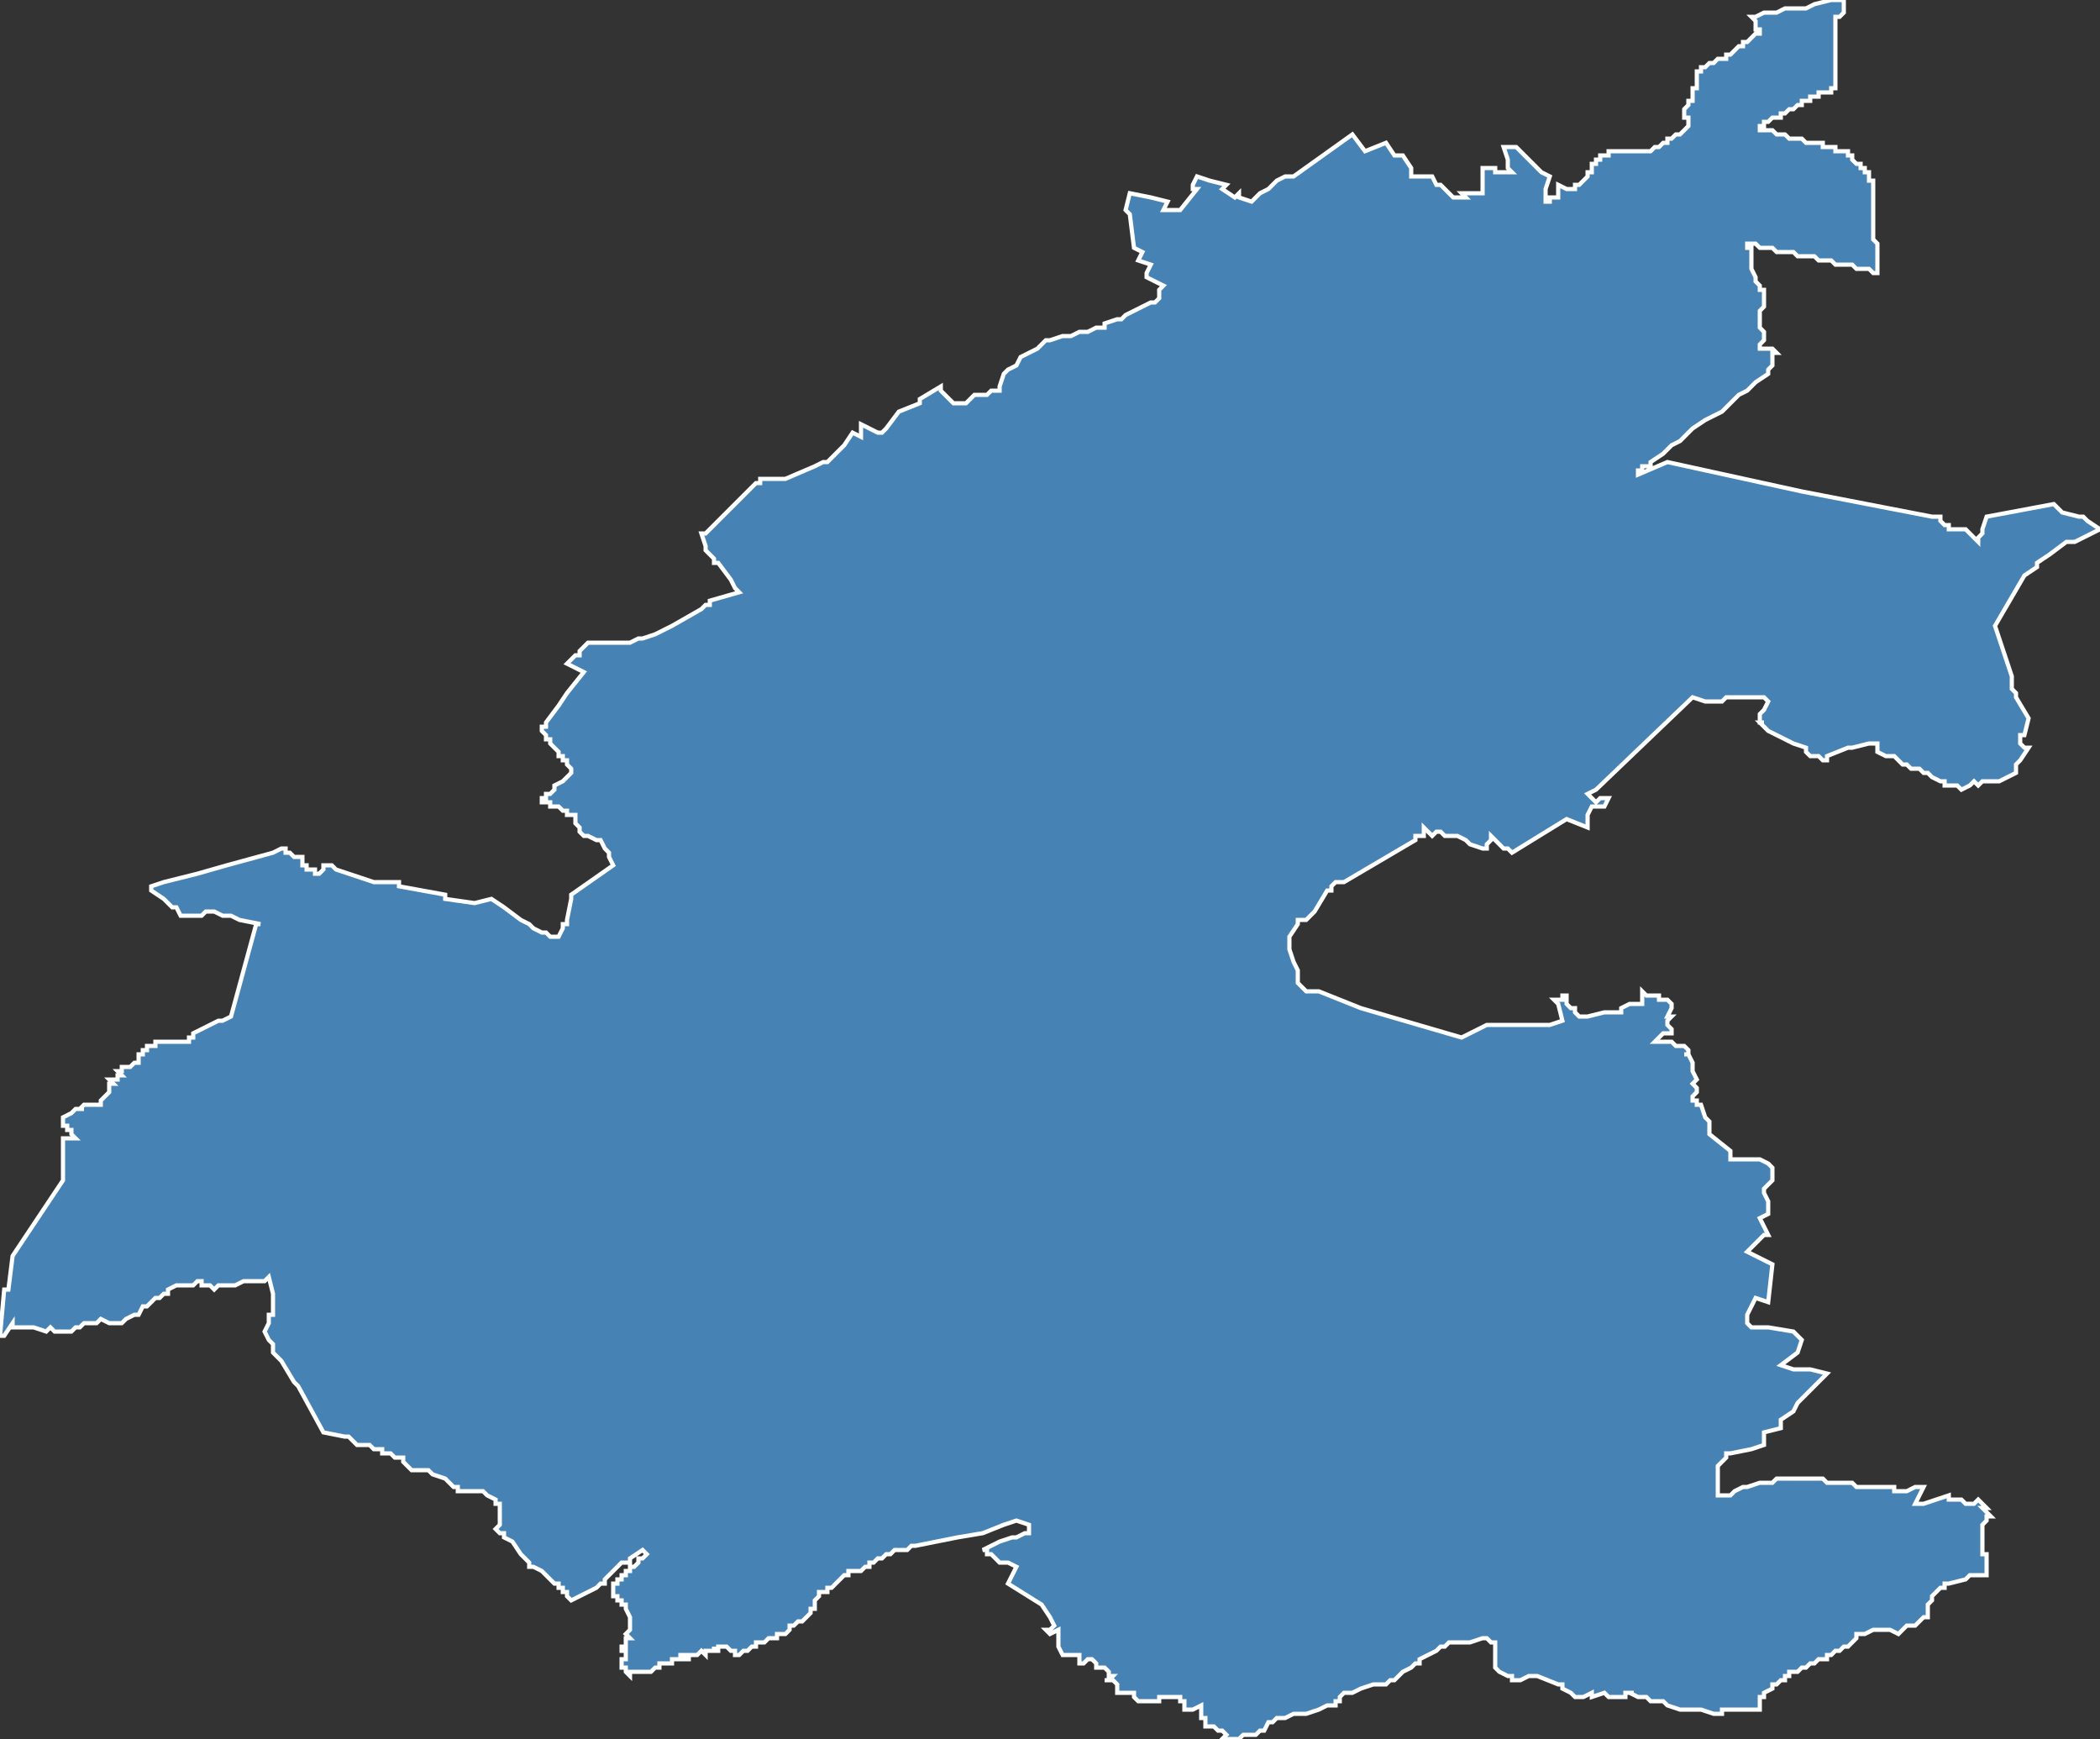 <?xml version="1.0" encoding="utf-8"?>
<svg version="1.1" id="svgmap" xmlns="http://www.w3.org/2000/svg" xmlns:xlink="http://www.w3.org/1999/xlink" x="0px" y="0px" width="100%" height="100%" viewBox="0 0 500 414">
<rect x="0" y="0" width="500" height="414" fill="#333333" stroke="none"/>
<polygon points="55,242 58,231 61,220 62,220 57,219 55,218 54,218 53,218 51,217 50,217 49,217 48,218 47,218 43,218 43,218 43,218 42,216 41,216 39,214 36,212 36,211 36,211 39,210 47,208 54,206 65,203 67,202 68,202 68,202 68,202 68,203 69,203 69,203 69,203 70,204 70,204 71,204 71,204 71,204 71,204 72,204 72,204 72,205 72,205 72,205 72,206 73,206 73,206 73,207 74,207 74,207 74,207 74,207 75,207 75,208 76,208 76,208 76,208 77,207 77,207 77,206 78,206 78,206 78,206 79,206 79,206 79,206 79,206 80,207 80,207 89,210 90,210 90,210 93,210 93,210 94,210 94,210 95,210 95,211 106,213 106,214 113,215 117,214 120,216 124,219 124,219 126,220 127,221 129,222 130,222 131,223 132,223 133,223 134,221 134,220 135,220 135,219 135,219 136,214 136,213 136,213 146,206 145,204 145,203 144,202 144,202 144,202 144,202 143,200 143,200 142,200 142,200 140,199 140,199 140,199 140,199 139,199 138,198 138,198 138,198 138,197 137,196 137,196 137,195 137,195 137,194 137,194 135,194 135,194 135,193 134,193 133,192 131,192 131,191 129,191 129,191 129,191 129,191 129,190 130,190 130,189 130,189 131,189 132,188 132,187 134,186 135,185 136,184 136,184 136,183 136,183 136,183 135,182 135,182 135,181 134,181 134,180 133,180 133,179 132,178 132,178 132,178 131,177 131,177 131,176 130,176 130,175 129,174 129,174 129,173 130,173 130,172 133,168 135,165 139,160 139,160 137,159 135,158 137,156 138,156 138,155 140,153 147,153 147,153 148,153 150,153 152,152 153,152 156,151 158,150 158,150 160,149 167,145 167,145 168,144 169,144 169,143 176,141 175,140 174,138 174,138 171,134 170,134 170,134 170,133 169,132 168,131 168,130 167,127 167,127 167,127 168,127 168,127 177,118 178,117 178,117 180,115 181,115 181,114 185,114 185,114 187,114 194,111 196,110 197,110 197,110 199,108 201,106 203,103 205,104 205,104 205,103 205,103 205,101 209,103 210,103 210,103 210,103 211,102 214,98 214,98 214,98 219,96 219,95 224,92 224,93 224,93 224,93 225,94 225,94 226,95 227,96 228,96 229,96 230,96 231,95 232,94 232,94 233,94 233,94 235,94 235,94 236,93 237,93 238,93 238,93 238,92 238,92 239,89 240,88 240,88 242,87 243,85 243,85 245,84 245,84 247,83 248,82 248,82 249,81 250,81 250,81 250,81 253,80 255,80 257,79 259,79 261,78 261,78 263,78 263,77 263,77 266,76 267,76 267,76 268,75 268,75 270,74 274,72 275,72 276,71 276,71 276,71 276,71 276,70 276,70 276,69 276,69 277,68 277,68 273,66 273,66 273,65 274,63 274,63 271,62 271,62 272,60 272,60 270,59 269,51 269,51 268,50 269,46 274,47 278,48 277,50 281,50 285,45 284,45 284,44 284,44 285,42 288,43 288,43 292,44 291,45 294,47 295,46 295,47 298,48 300,46 302,45 304,43 304,43 306,42 308,42 322,32 325,36 330,34 332,37 333,37 334,37 336,40 336,40 336,42 340,42 341,42 342,44 343,44 344,45 345,46 346,47 346,47 349,47 348,46 353,46 353,40 356,40 356,41 360,41 359,40 359,38 358,35 361,35 365,39 367,41 369,42 368,45 368,47 368,47 368,48 368,48 369,48 369,48 369,47 370,47 370,47 370,47 370,47 370,47 371,47 371,47 371,47 371,47 371,47 371,47 371,47 371,46 371,46 371,45 371,45 371,45 371,44 371,44 371,44 371,44 371,44 371,44 371,44 371,44 371,44 371,44 371,44 371,44 371,44 373,45 375,45 375,45 375,45 375,45 375,45 375,44 376,44 376,44 377,43 377,43 377,43 377,43 378,42 378,42 378,42 378,42 378,42 378,42 378,41 379,41 379,41 379,41 379,41 379,41 379,41 379,40 379,40 379,40 379,40 379,40 379,40 379,39 379,39 379,39 380,39 380,39 380,39 380,38 380,38 380,38 380,38 380,38 380,38 381,38 381,38 381,37 381,37 381,37 381,37 381,37 381,37 381,37 382,37 382,37 382,37 382,37 382,37 383,37 383,37 383,37 383,36 384,36 384,36 384,36 385,36 385,36 385,36 386,36 386,36 387,36 388,36 388,36 388,36 389,36 389,36 390,36 391,36 391,36 391,36 391,36 391,36 392,36 392,36 392,36 392,36 392,36 393,36 393,36 394,35 395,35 395,35 395,35 396,34 396,34 396,34 396,34 397,34 397,34 397,34 397,34 397,34 397,33 398,33 398,33 398,33 399,32 400,32 401,31 402,30 402,30 402,30 402,29 402,29 402,29 402,29 402,29 402,29 402,28 402,28 402,28 401,28 401,28 401,28 401,27 401,26 401,26 402,25 402,25 402,25 402,25 402,25 402,24 403,24 403,24 403,24 403,23 403,23 403,23 403,23 403,23 403,22 403,22 403,22 403,22 403,22 403,21 404,21 404,20 404,20 404,20 404,19 404,19 404,18 404,18 404,17 404,17 405,17 405,17 405,17 405,16 405,16 406,16 406,16 406,16 406,16 406,16 407,15 407,15 408,15 408,15 408,15 408,15 409,14 409,14 409,14 409,14 409,14 410,14 410,14 411,14 411,14 411,14 411,13 411,13 411,13 412,13 412,13 412,13 412,13 412,13 413,12 413,12 414,11 414,11 415,11 415,10 415,10 416,10 417,9 417,9 418,8 419,8 419,7 418,7 418,6 418,5 418,5 418,5 417,4 418,4 418,4 420,3 423,3 425,2 427,2 429,2 429,2 430,2 432,1 436,0 436,0 436,0 438,0 438,0 439,0 439,0 439,1 439,1 439,1 439,2 439,3 439,3 439,3 438,4 437,4 437,4 437,4 437,5 437,6 437,7 437,8 437,9 437,10 437,11 437,12 437,13 437,13 437,13 437,13 437,14 437,14 437,14 437,14 437,14 437,15 437,15 437,16 437,16 437,16 437,16 437,17 437,17 437,17 437,18 437,18 437,18 437,19 437,19 437,20 437,20 437,21 437,21 437,21 437,21 437,21 436,21 436,21 436,21 436,22 436,22 435,22 435,22 434,22 434,22 433,22 433,23 432,23 432,23 432,23 432,23 432,23 431,23 431,23 431,23 431,23 431,23 431,23 431,24 430,24 430,24 430,24 429,24 429,25 429,25 428,25 428,25 427,26 427,26 426,26 426,26 426,26 426,26 425,27 425,27 424,27 424,28 423,28 423,28 422,28 421,29 421,29 420,29 420,30 419,30 419,30 419,31 419,31 420,31 420,31 421,31 422,31 423,32 423,32 424,32 425,32 426,33 427,33 428,33 428,33 429,33 430,34 431,34 431,34 432,34 432,34 432,34 433,34 434,34 434,35 434,35 435,35 436,35 437,35 437,36 438,36 438,36 438,36 439,36 440,36 440,37 441,37 441,37 441,38 441,38 442,39 442,39 442,39 443,39 443,39 443,39 443,40 443,40 443,40 444,40 444,40 444,41 444,41 444,41 444,41 444,41 444,41 445,41 445,42 445,42 445,42 445,42 445,42 445,42 445,43 445,43 446,43 446,43 446,43 446,44 446,44 446,44 446,44 446,45 446,46 446,46 446,46 446,46 446,47 446,48 446,48 446,49 446,49 446,49 446,50 446,51 446,52 446,53 446,53 446,53 446,53 446,54 446,55 446,56 446,56 446,57 447,58 447,58 447,59 447,59 447,60 447,60 447,60 447,60 447,61 447,61 447,61 447,61 447,62 447,62 447,62 447,62 447,63 447,64 447,64 447,64 447,65 447,65 447,65 446,65 446,65 445,64 444,64 443,64 443,64 442,64 442,64 442,64 441,63 440,63 440,63 439,63 438,63 437,63 437,63 437,63 436,62 434,62 433,62 432,61 431,61 430,61 428,61 427,60 426,60 425,60 424,60 423,60 422,59 422,59 422,59 421,59 421,59 421,59 420,59 420,59 420,59 419,59 419,59 418,58 417,58 417,58 416,58 416,58 416,58 416,58 416,58 416,58 416,59 416,59 416,59 416,59 416,59 417,59 417,60 417,60 417,60 417,61 417,62 417,62 417,63 417,63 417,63 417,64 417,64 417,64 418,66 418,67 418,67 418,67 419,68 419,68 419,68 419,69 420,69 420,69 420,70 420,70 420,70 420,70 420,70 420,70 420,70 420,70 420,72 420,72 420,72 420,72 420,73 420,73 419,74 419,74 419,74 419,74 419,75 419,75 419,75 419,76 419,76 419,76 419,76 419,76 419,76 419,77 419,77 419,78 419,78 419,78 419,78 420,79 420,80 420,81 420,81 420,81 420,81 420,81 420,81 419,82 419,82 419,82 419,82 419,82 419,82 419,82 419,82 419,82 419,83 419,83 420,83 420,83 420,83 420,83 421,83 421,83 421,83 421,83 421,83 421,83 422,83 422,83 422,83 422,83 422,83 422,83 422,83 422,83 422,83 423,84 423,84 423,84 423,84 423,84 423,84 423,84 423,84 422,84 422,85 422,86 422,86 422,86 422,87 421,88 421,89 421,89 421,89 421,89 421,89 421,89 418,91 416,93 416,93 416,93 416,93 414,94 413,95 412,96 412,96 410,98 406,100 406,100 406,100 406,100 403,102 401,104 400,105 400,105 398,106 397,107 396,108 396,108 393,110 393,110 393,111 392,111 391,111 391,112 391,112 391,112 390,112 390,112 390,112 390,113 397,110 429,117 460,123 461,123 462,123 462,123 462,124 463,125 464,125 464,126 465,126 466,126 466,126 468,126 470,128 471,129 471,128 471,128 472,127 472,126 473,123 489,120 490,121 491,122 495,123 496,123 497,124 500,126 494,129 493,129 493,129 493,129 492,129 492,129 488,132 485,134 485,135 482,137 475,149 479,161 479,163 479,164 480,165 480,166 483,171 482,175 481,175 481,176 481,177 481,177 482,178 483,178 481,181 480,182 480,182 480,184 478,185 476,186 474,186 473,186 472,186 471,187 470,186 470,186 470,186 469,187 469,187 467,188 467,188 466,187 464,187 464,187 463,187 463,186 463,186 462,186 460,185 459,184 458,184 457,183 456,183 456,183 455,183 455,183 455,183 454,182 453,182 452,181 451,180 450,180 450,180 449,180 447,179 447,179 447,179 447,177 445,177 441,178 440,178 435,180 435,181 434,181 433,180 431,180 430,179 430,178 427,177 421,174 421,174 419,172 420,172 420,172 419,172 419,171 419,170 420,169 421,167 420,166 419,166 418,166 417,166 416,166 415,166 414,166 413,166 412,166 411,166 411,166 410,167 410,167 410,167 410,167 409,167 408,167 408,167 407,167 406,167 403,166 403,166 380,188 378,189 379,190 380,191 381,190 382,190 383,190 382,192 380,192 379,192 378,194 378,196 378,197 373,195 360,203 360,203 359,202 358,202 357,201 355,199 355,200 355,200 354,201 354,201 354,202 353,202 350,201 350,201 349,200 347,199 347,199 344,199 343,198 342,198 342,198 341,199 339,197 339,199 338,199 337,199 337,200 320,210 320,210 319,210 318,210 317,211 317,212 316,212 313,217 311,219 309,219 309,220 307,223 307,226 308,229 308,229 309,231 309,233 309,234 310,235 311,236 311,236 314,236 314,236 324,240 348,247 354,244 363,244 365,244 369,244 372,243 371,239 370,238 371,238 371,238 372,238 372,237 373,237 373,237 373,237 373,238 373,238 373,239 374,240 375,240 375,241 375,241 375,241 375,241 376,242 376,242 377,242 378,242 382,241 384,241 384,241 386,241 386,240 388,239 389,239 391,239 391,237 391,237 391,237 391,236 392,237 395,237 395,238 396,238 396,238 397,238 398,239 398,240 397,242 398,242 397,243 397,244 397,244 398,245 398,246 396,246 394,248 396,248 397,248 398,248 399,249 400,249 401,249 402,250 402,250 402,251 401,251 402,251 403,253 403,255 404,257 403,258 404,259 404,260 403,261 403,262 403,262 404,262 404,262 404,263 405,263 406,266 407,267 407,270 412,274 412,276 419,276 421,277 422,278 422,281 420,283 420,284 421,286 421,289 419,290 421,294 420,294 416,298 422,301 421,310 418,309 416,313 416,314 416,315 417,316 419,316 421,316 427,317 429,319 428,322 428,322 424,325 427,326 429,326 431,326 435,327 430,332 428,334 427,336 424,338 424,340 420,341 420,344 417,345 412,346 411,346 411,346 411,347 411,347 411,347 411,347 410,348 410,348 409,349 409,349 409,349 409,349 409,351 409,351 409,351 409,351 409,351 409,352 409,352 409,353 409,354 409,355 409,355 409,355 409,356 409,356 409,356 409,356 412,356 413,355 413,355 415,354 415,354 416,354 419,353 419,353 419,353 420,353 420,353 422,353 423,352 424,352 424,352 425,352 426,352 426,352 427,352 428,352 430,352 431,352 431,352 432,352 433,352 434,352 435,353 436,353 436,353 438,353 439,353 440,353 441,353 442,354 442,354 443,354 444,354 445,354 446,354 447,354 448,354 449,354 450,354 451,354 451,355 452,355 452,355 453,355 453,355 453,355 454,355 454,355 456,354 456,354 457,354 457,354 458,354 458,354 458,354 456,358 458,358 458,358 464,356 464,357 467,357 467,357 468,358 469,358 470,358 471,357 473,359 472,359 474,361 473,361 473,362 472,363 472,363 472,364 472,364 472,365 472,365 472,365 472,367 472,367 472,367 472,368 472,368 472,368 472,369 472,370 472,370 472,370 473,370 473,371 473,371 473,371 473,371 473,371 473,371 473,372 473,372 473,372 473,373 473,373 473,373 473,373 473,373 473,375 473,375 472,375 471,375 471,375 470,375 470,375 469,375 469,375 469,375 468,376 468,376 468,376 464,377 463,377 463,378 462,378 462,378 461,379 461,379 460,380 460,380 460,381 460,381 459,382 459,383 459,383 459,383 459,385 459,385 458,385 456,387 455,387 454,387 452,389 452,389 452,389 450,388 450,388 449,388 447,388 447,388 446,388 446,388 446,388 444,389 443,389 442,389 442,389 442,390 442,390 440,392 440,392 440,392 439,392 438,393 438,393 437,393 436,394 436,394 435,394 435,394 435,395 434,395 434,395 434,395 433,395 433,395 433,395 432,396 432,396 431,396 431,396 431,396 430,397 429,397 429,397 428,398 428,398 427,398 427,398 426,398 426,399 425,399 425,400 424,400 424,400 423,401 423,401 422,401 422,402 422,402 420,403 420,404 419,404 419,405 419,405 419,405 419,406 419,406 419,407 418,407 418,407 418,407 417,407 417,407 417,407 416,407 415,407 414,407 414,407 413,407 412,407 412,407 411,407 411,407 410,407 410,408 409,408 408,408 405,407 400,407 397,406 396,405 394,405 393,405 392,404 392,404 391,404 390,404 390,404 388,403 389,403 387,403 387,404 383,404 382,403 379,404 379,403 377,404 375,404 374,403 372,402 372,401 371,401 366,399 364,399 362,400 361,400 360,400 360,399 359,399 357,398 356,397 356,396 356,394 356,393 356,392 356,391 355,391 354,390 353,390 350,391 348,391 347,391 345,391 344,392 343,392 342,393 340,394 338,395 338,396 337,396 336,397 336,397 334,398 332,400 331,400 330,401 329,401 328,401 327,401 324,402 322,403 320,403 319,404 319,404 319,404 319,404 319,405 319,405 319,405 319,405 319,405 318,405 318,406 317,406 316,406 314,407 314,407 311,408 311,408 310,408 308,408 308,408 306,409 305,409 304,409 303,410 302,410 302,410 301,412 300,412 300,412 300,412 300,412 299,413 299,413 299,413 298,413 298,413 298,413 298,413 297,413 296,413 295,414 295,414 294,414 294,414 292,414 292,414 291,414 292,413 291,412 290,412 290,412 289,411 288,411 288,411 287,411 287,411 287,411 287,411 287,411 287,410 287,410 287,410 287,409 286,409 286,409 286,406 284,407 283,407 283,407 282,407 282,406 282,406 282,406 282,406 282,405 281,405 281,404 281,404 280,404 278,404 277,404 276,404 276,405 274,405 274,405 273,405 272,405 272,405 272,405 271,405 271,405 271,405 271,405 270,404 270,403 269,403 269,403 268,403 268,403 267,403 267,403 267,403 267,403 267,403 267,403 266,403 266,402 266,402 266,401 265,400 265,400 264,400 263,400 263,400 263,400 263,400 263,400 264,400 265,399 265,399 264,399 264,398 264,398 263,397 262,397 261,397 261,397 261,396 261,396 260,395 260,395 259,395 258,396 258,396 258,396 258,396 257,396 257,395 257,394 256,394 256,394 256,394 256,394 254,394 253,394 252,392 252,392 252,389 252,388 250,389 249,388 249,388 250,388 251,387 251,387 251,387 250,385 248,382 248,382 240,377 240,377 242,373 242,373 242,373 242,373 240,372 240,372 239,372 238,372 236,370 235,370 235,369 234,369 234,369 236,368 238,367 238,367 241,366 242,366 242,366 244,365 244,365 244,365 245,365 245,364 245,364 245,364 245,363 245,363 242,362 242,362 239,363 234,365 228,366 218,368 218,368 218,368 217,368 216,369 213,369 213,369 212,370 211,370 210,371 210,371 210,371 209,371 209,371 208,372 208,372 207,372 207,372 207,373 206,373 206,373 206,373 205,374 205,374 204,374 204,374 203,374 202,374 202,375 201,375 201,375 200,376 200,376 200,376 200,376 200,376 199,377 199,377 199,377 199,377 199,377 198,378 198,378 198,378 198,378 198,378 197,378 197,379 197,379 197,379 196,379 195,379 195,379 195,380 195,380 194,381 194,381 194,382 194,383 194,383 194,383 193,383 193,383 193,384 193,384 193,384 192,385 191,386 190,386 190,386 189,387 189,387 189,387 188,387 188,387 188,387 188,387 188,388 187,389 186,389 186,389 186,389 185,389 185,389 185,390 184,390 183,390 183,390 182,391 182,391 180,391 180,392 179,392 178,393 178,393 178,393 177,393 177,393 176,394 176,394 175,394 175,394 175,393 175,393 175,393 174,393 173,392 173,392 173,392 173,392 173,392 172,392 172,392 172,392 172,392 171,392 171,392 171,392 171,393 171,393 170,393 170,393 170,393 170,392 170,393 169,393 169,393 169,393 169,393 169,393 168,393 168,393 168,393 168,394 167,393 167,393 166,394 166,394 166,394 166,394 165,394 165,394 164,394 164,395 164,395 163,395 163,395 163,394 163,394 163,394 162,394 162,395 162,395 162,395 161,395 161,395 161,395 161,395 160,395 160,395 160,395 160,395 160,395 160,395 160,395 160,396 160,396 160,396 160,396 159,396 159,396 159,396 158,396 158,396 158,396 158,396 158,396 157,396 157,397 156,397 156,397 155,398 155,398 154,398 154,398 154,398 152,398 152,398 152,398 151,398 151,398 151,398 150,398 150,398 150,398 150,399 149,398 149,398 149,398 149,398 149,397 148,397 148,397 148,397 148,397 148,396 148,396 148,396 148,396 148,396 148,395 148,395 149,395 149,394 149,394 149,394 149,394 149,394 149,394 149,393 148,393 148,393 148,393 148,393 148,392 149,392 149,391 149,391 149,391 149,390 150,390 149,389 149,389 150,388 150,388 150,388 150,387 150,387 150,387 150,387 150,386 150,385 150,385 149,383 149,383 149,382 149,382 148,382 148,381 147,381 147,381 147,380 147,380 146,380 146,379 146,379 146,379 146,378 146,378 146,378 146,377 147,377 147,376 147,376 148,376 148,375 148,375 148,375 149,375 149,374 150,374 150,374 150,373 150,373 150,373 151,373 152,372 152,371 153,371 153,371 154,370 153,369 150,371 150,372 148,372 146,374 146,374 145,375 144,376 144,376 144,377 143,377 142,378 138,380 136,381 136,381 135,380 135,379 134,379 134,378 133,378 133,377 132,377 129,374 127,373 126,373 126,372 125,371 124,370 124,370 122,367 120,366 120,365 119,365 119,365 118,364 118,364 119,363 119,363 119,362 119,362 119,360 119,359 119,359 119,358 118,358 118,357 116,356 115,355 115,355 115,355 112,355 111,355 111,355 109,355 109,354 108,354 108,354 108,354 108,354 107,353 106,352 103,351 103,351 102,350 101,350 100,350 99,350 98,350 97,349 97,349 97,349 96,348 96,348 96,348 96,347 96,347 95,347 94,347 93,346 93,346 93,346 91,346 91,346 91,345 90,345 89,345 89,345 88,344 87,344 87,344 87,344 86,344 86,344 85,344 84,343 83,342 83,342 83,342 82,342 77,341 77,341 71,330 70,329 67,324 66,323 65,322 65,321 65,321 65,320 65,320 64,319 64,319 63,317 63,317 64,315 64,313 65,313 65,312 65,310 65,309 65,309 65,308 64,304 64,304 63,305 60,305 59,305 58,305 56,306 56,306 53,306 52,306 51,307 50,306 49,306 48,306 48,305 47,305 46,306 43,306 43,306 42,306 40,307 40,307 40,308 40,308 39,308 38,309 37,309 37,309 37,309 36,310 36,310 36,310 36,310 35,311 34,311 33,313 32,313 32,313 30,314 30,314 30,314 29,315 28,315 27,315 26,315 26,315 26,315 24,314 24,314 23,315 23,315 22,315 22,315 21,315 20,315 19,316 18,316 17,317 16,317 15,317 14,317 14,317 14,317 13,317 12,316 12,316 12,316 11,317 8,316 4,316 3,316 3,316 3,315 1,318 1,318 0,318 0,318 1,307 2,307 3,299 3,299 15,281 15,272 15,271 18,271 17,270 17,270 17,270 17,270 17,269 17,269 17,269 16,269 16,269 16,268 15,268 15,268 15,267 15,267 15,267 15,266 17,265 18,264 19,264 19,264 19,264 19,264 19,264 19,264 20,264 20,264 19,264 19,264 20,263 20,263 20,263 21,263 21,263 21,263 22,263 22,263 22,263 22,263 23,263 23,263 24,263 24,263 24,262 24,262 24,262 24,262 24,262 24,262 25,261 25,261 25,261 25,261 26,260 26,260 26,260 26,260 26,259 26,259 26,259 26,259 26,259 26,259 26,258 26,258 26,258 26,258 26,258 27,258 26,257 27,257 27,257 27,257 27,257 27,257 28,257 28,256 28,256 28,256 28,256 28,256 29,256 29,256 28,255 28,255 29,255 29,255 29,255 29,255 29,254 29,254 30,254 30,254 30,254 30,254 30,254 31,254 31,254 31,254 32,253 32,253 32,253 33,253 33,252 33,252 33,252 33,251 34,251 34,251 34,250 35,250 35,250 35,250 35,249 36,249 36,249 37,249 37,248 37,248 39,248 39,248 40,248 41,248 41,248 41,248 42,248 42,248 43,248 43,248 43,248 45,248 45,247 45,247 46,247 46,246 46,246 52,243 52,243 53,243 55,242" id="3826" class="canton" fill="steelblue" stroke-width="1" stroke="white" geotype="canton" geoname="Verpillière" code_insee="3826" code_departement="38" nom_departement="Isère" code_region="84" nom_region="Auvergne-Rhône-Alpes"/></svg>